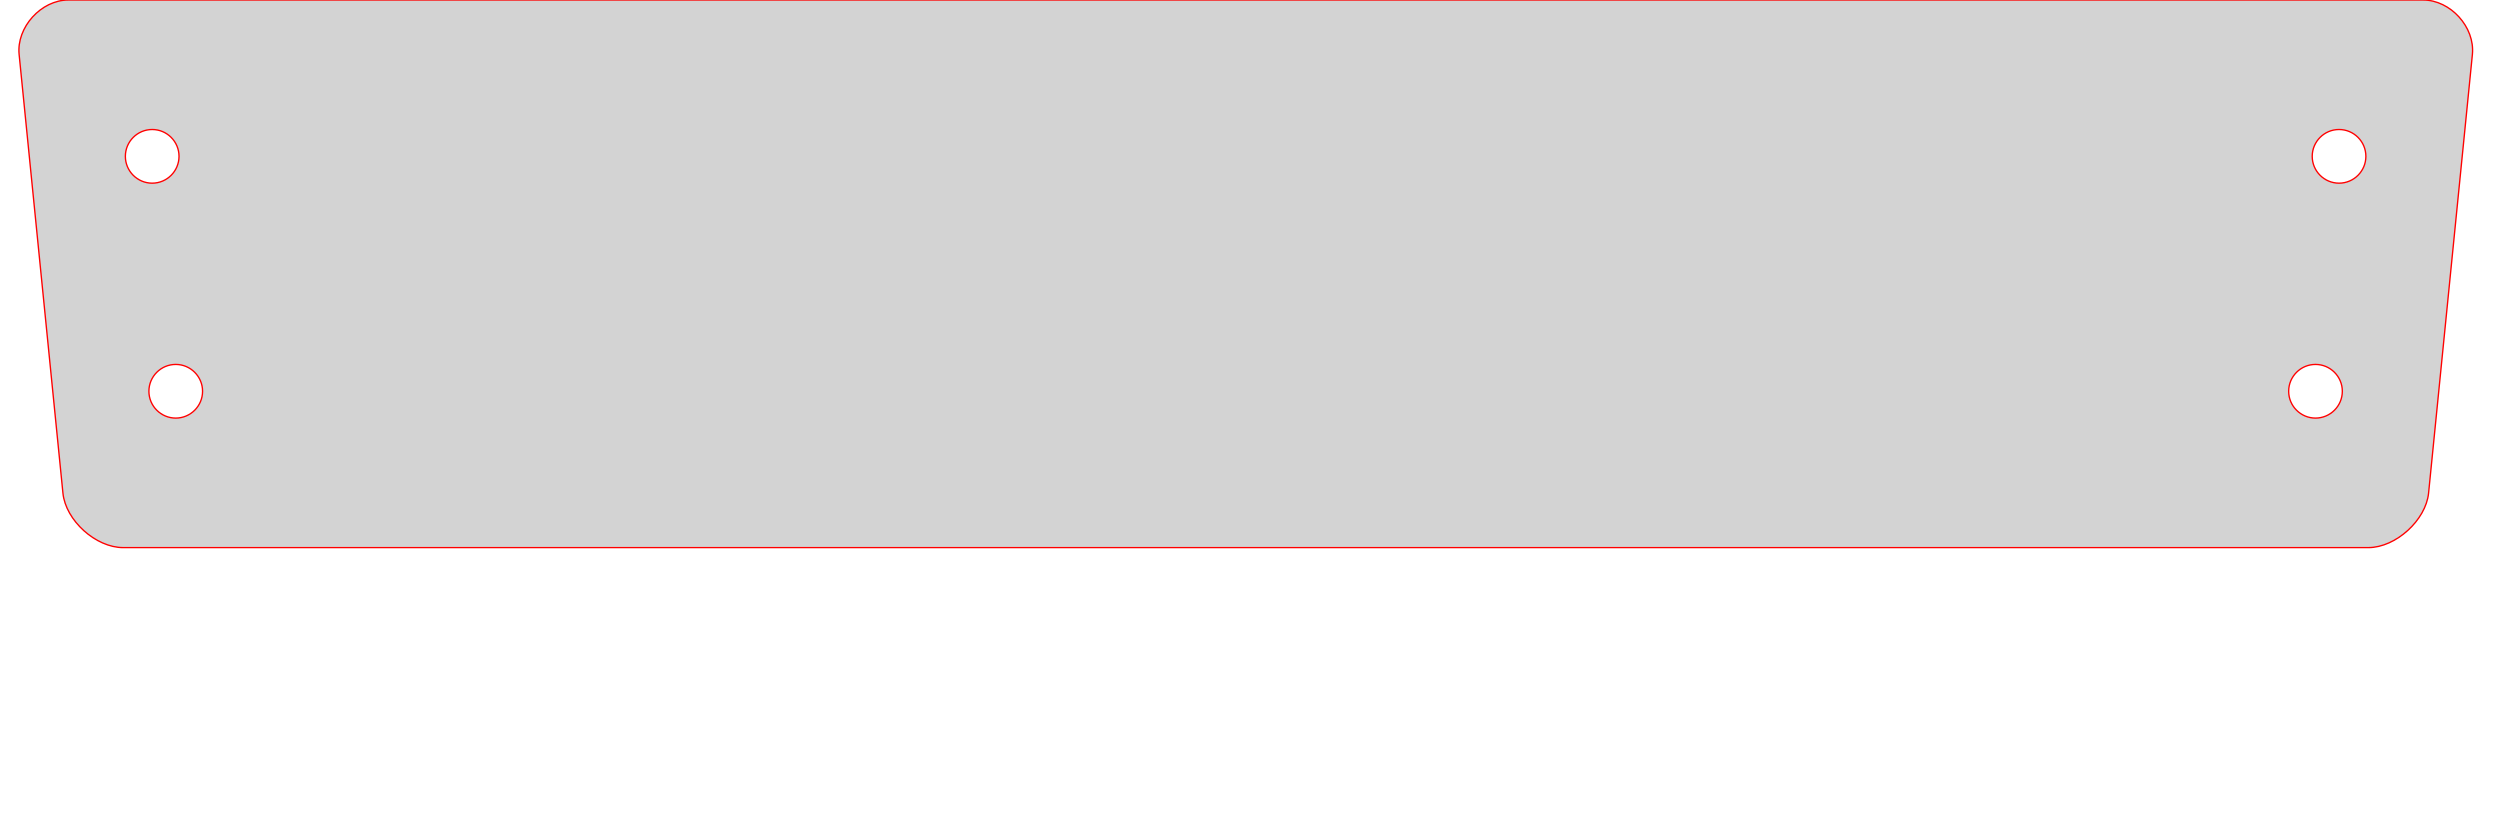 <svg version="1.1" xmlns="http://www.w3.org/2000/svg" xmlns:xlink="http://www.w3.org/1999/xlink" width="8.981in" height="3in" viewBox="0 0 9.031 3.05"><g fill="none" fill-rule="none" stroke="none" stroke-width="none" stroke-linecap="butt" stroke-linejoin="miter" stroke-miterlimit="10" stroke-dasharray="" stroke-dashoffset="0" font-family="none" font-weight="none" font-size="none" text-anchor="none" style="mix-blend-mode: normal"><path d="M0,3v-3h3v3z" fill="none" fill-rule="nonzero" stroke="none" stroke-width="1"></path><path d="M0,3v-3h3v3z" fill="none" fill-rule="nonzero" stroke="none" stroke-width="1"></path><path d="M0.2,0c-0.1,0 -0.19,0.1 -0.18,0.199l0.16,1.602c0.01,0.1 0.12,0.199 0.22,0.199h8.2c0.1,0 0.21,-0.1 0.22,-0.199l0.16,-1.602c0.01,-0.1 -0.08,-0.199 -0.18,-0.199zM0.408,0.571c0,-0.054 0.044,-0.098 0.098,-0.098c0.054,0 0.098,0.044 0.098,0.098c0,0.054 -0.044,0.098 -0.098,0.098c-0.054,0 -0.098,-0.044 -0.098,-0.098zM0.494,1.429c0,-0.054 0.044,-0.098 0.098,-0.098c0.054,0 0.098,0.044 0.098,0.098c0,0.054 -0.044,0.098 -0.098,0.098c-0.054,0 -0.098,-0.044 -0.098,-0.098zM8.395,0.571c0,-0.054 0.044,-0.098 0.098,-0.098c0.054,0 0.098,0.044 0.098,0.098c0,0.054 -0.044,0.098 -0.098,0.098c-0.054,0 -0.098,-0.044 -0.098,-0.098zM8.309,1.429c0,-0.054 0.044,-0.098 0.098,-0.098c0.054,0 0.098,0.044 0.098,0.098c0,0.054 -0.044,0.098 -0.098,0.098c-0.054,0 -0.098,-0.044 -0.098,-0.098z" fill="#d3d3d3" fill-rule="evenodd" stroke="#ff0000" stroke-width="0.005"></path><path d="M0,0" fill="#d3d3d3" fill-rule="evenodd" stroke="#ff0000" stroke-width="0.005"></path></g></svg>